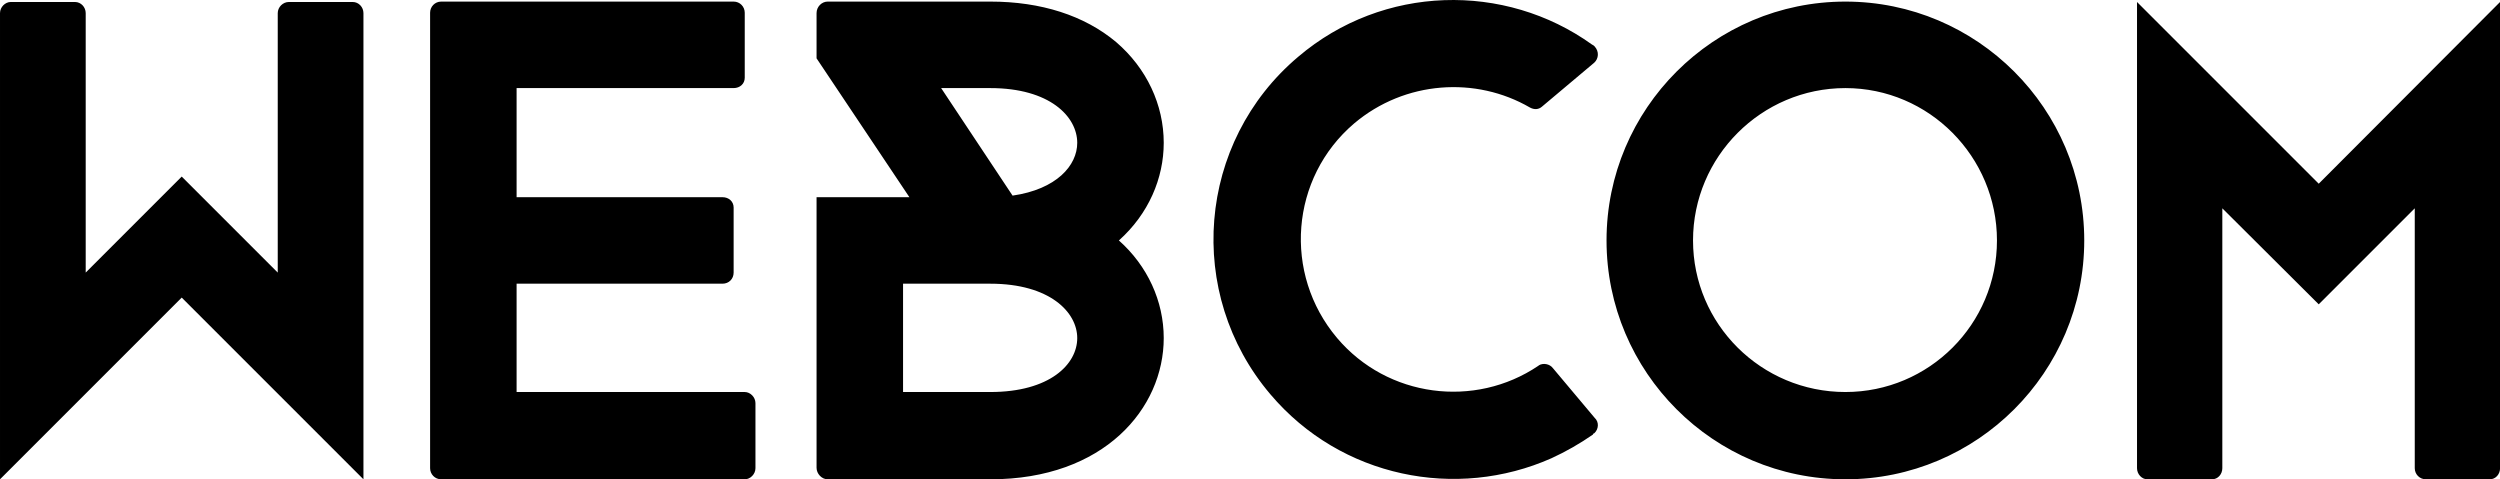 <svg data-v-423bf9ae="" xmlns="http://www.w3.org/2000/svg" viewBox="0 0 312.963 60" class="font"><!----><!----><!----><g data-v-423bf9ae="" id="49fd6e34-cb20-408f-a914-c964b9e0a4f5" fill="black" transform="matrix(4.967,0,0,4.967,-4.172,-18.576)"><path d="M10.00 15.82L5.42 11.24L0.84 15.82L0.84 4.07C0.84 3.92 0.97 3.79 1.11 3.79L2.73 3.79C2.88 3.79 3.00 3.92 3.00 4.07L3.00 10.61L5.42 8.19L7.84 10.61L7.84 4.07C7.84 3.92 7.97 3.79 8.12 3.79L9.73 3.79C9.88 3.79 10.00 3.92 10.00 4.07ZM19.88 15.54C19.88 15.69 19.75 15.82 19.61 15.82L11.96 15.82C11.80 15.82 11.68 15.69 11.68 15.54L11.68 4.06C11.68 3.91 11.80 3.78 11.96 3.78L19.33 3.78C19.49 3.78 19.61 3.91 19.61 4.06L19.61 5.70C19.61 5.85 19.49 5.96 19.33 5.96L13.86 5.96L13.86 8.71L19.05 8.71C19.21 8.71 19.33 8.82 19.33 8.97L19.33 10.61C19.33 10.77 19.21 10.89 19.05 10.89L13.86 10.89L13.86 13.62L19.61 13.62C19.75 13.62 19.88 13.75 19.88 13.90ZM29.04 9.80C29.79 9.13 30.17 8.23 30.17 7.34C30.17 6.38 29.74 5.46 28.97 4.80C28.17 4.13 27.08 3.78 25.80 3.78L21.70 3.78C21.55 3.78 21.42 3.91 21.42 4.07L21.42 5.21L23.76 8.71L21.42 8.71L21.42 15.53C21.42 15.68 21.55 15.82 21.70 15.82L25.80 15.82C28.67 15.82 30.17 14.03 30.17 12.26C30.17 11.33 29.76 10.44 29.04 9.80ZM24.56 5.96L25.80 5.96C27.30 5.96 27.99 6.68 27.99 7.34C27.99 7.91 27.47 8.51 26.36 8.67ZM23.60 13.62L23.60 10.89L25.80 10.89C27.30 10.89 27.99 11.61 27.99 12.26C27.99 12.92 27.30 13.62 25.80 13.62ZM39.94 15.29C40.31 15.12 40.66 14.92 40.99 14.69L40.99 14.67L41.01 14.67C41.01 14.66 41.01 14.66 41.02 14.66C41.13 14.56 41.15 14.38 41.03 14.27L39.98 13.02C39.90 12.91 39.73 12.88 39.62 12.95C39.62 12.96 39.61 12.96 39.61 12.96C38.01 14.04 35.81 13.76 34.54 12.26C33.17 10.64 33.36 8.22 34.97 6.85C36.25 5.77 38.04 5.66 39.40 6.45C39.51 6.51 39.62 6.50 39.70 6.43L41.02 5.32C41.13 5.22 41.15 5.04 41.03 4.91L41.01 4.89L40.96 4.86C38.77 3.29 35.70 3.35 33.56 5.17C31.01 7.32 30.70 11.14 32.86 13.68C34.64 15.78 37.55 16.35 39.94 15.29ZM47.35 15.82C44.03 15.82 41.33 13.12 41.33 9.80C41.33 6.48 44.03 3.78 47.35 3.78C50.67 3.78 53.37 6.48 53.37 9.80C53.37 13.12 50.67 15.82 47.35 15.82ZM47.35 5.96C45.23 5.96 43.51 7.69 43.51 9.80C43.51 11.91 45.23 13.62 47.35 13.62C49.46 13.62 51.17 11.91 51.17 9.80C51.17 7.69 49.46 5.96 47.35 5.96ZM54.70 3.79L59.28 8.37L63.85 3.79L63.85 15.54C63.85 15.69 63.74 15.82 63.59 15.82L61.98 15.82C61.82 15.82 61.70 15.69 61.70 15.54L61.70 8.99L59.28 11.41L56.85 8.99L56.85 15.54C56.85 15.69 56.74 15.82 56.59 15.82L54.96 15.82C54.82 15.82 54.70 15.69 54.70 15.54Z"></path></g><!----><!----></svg>